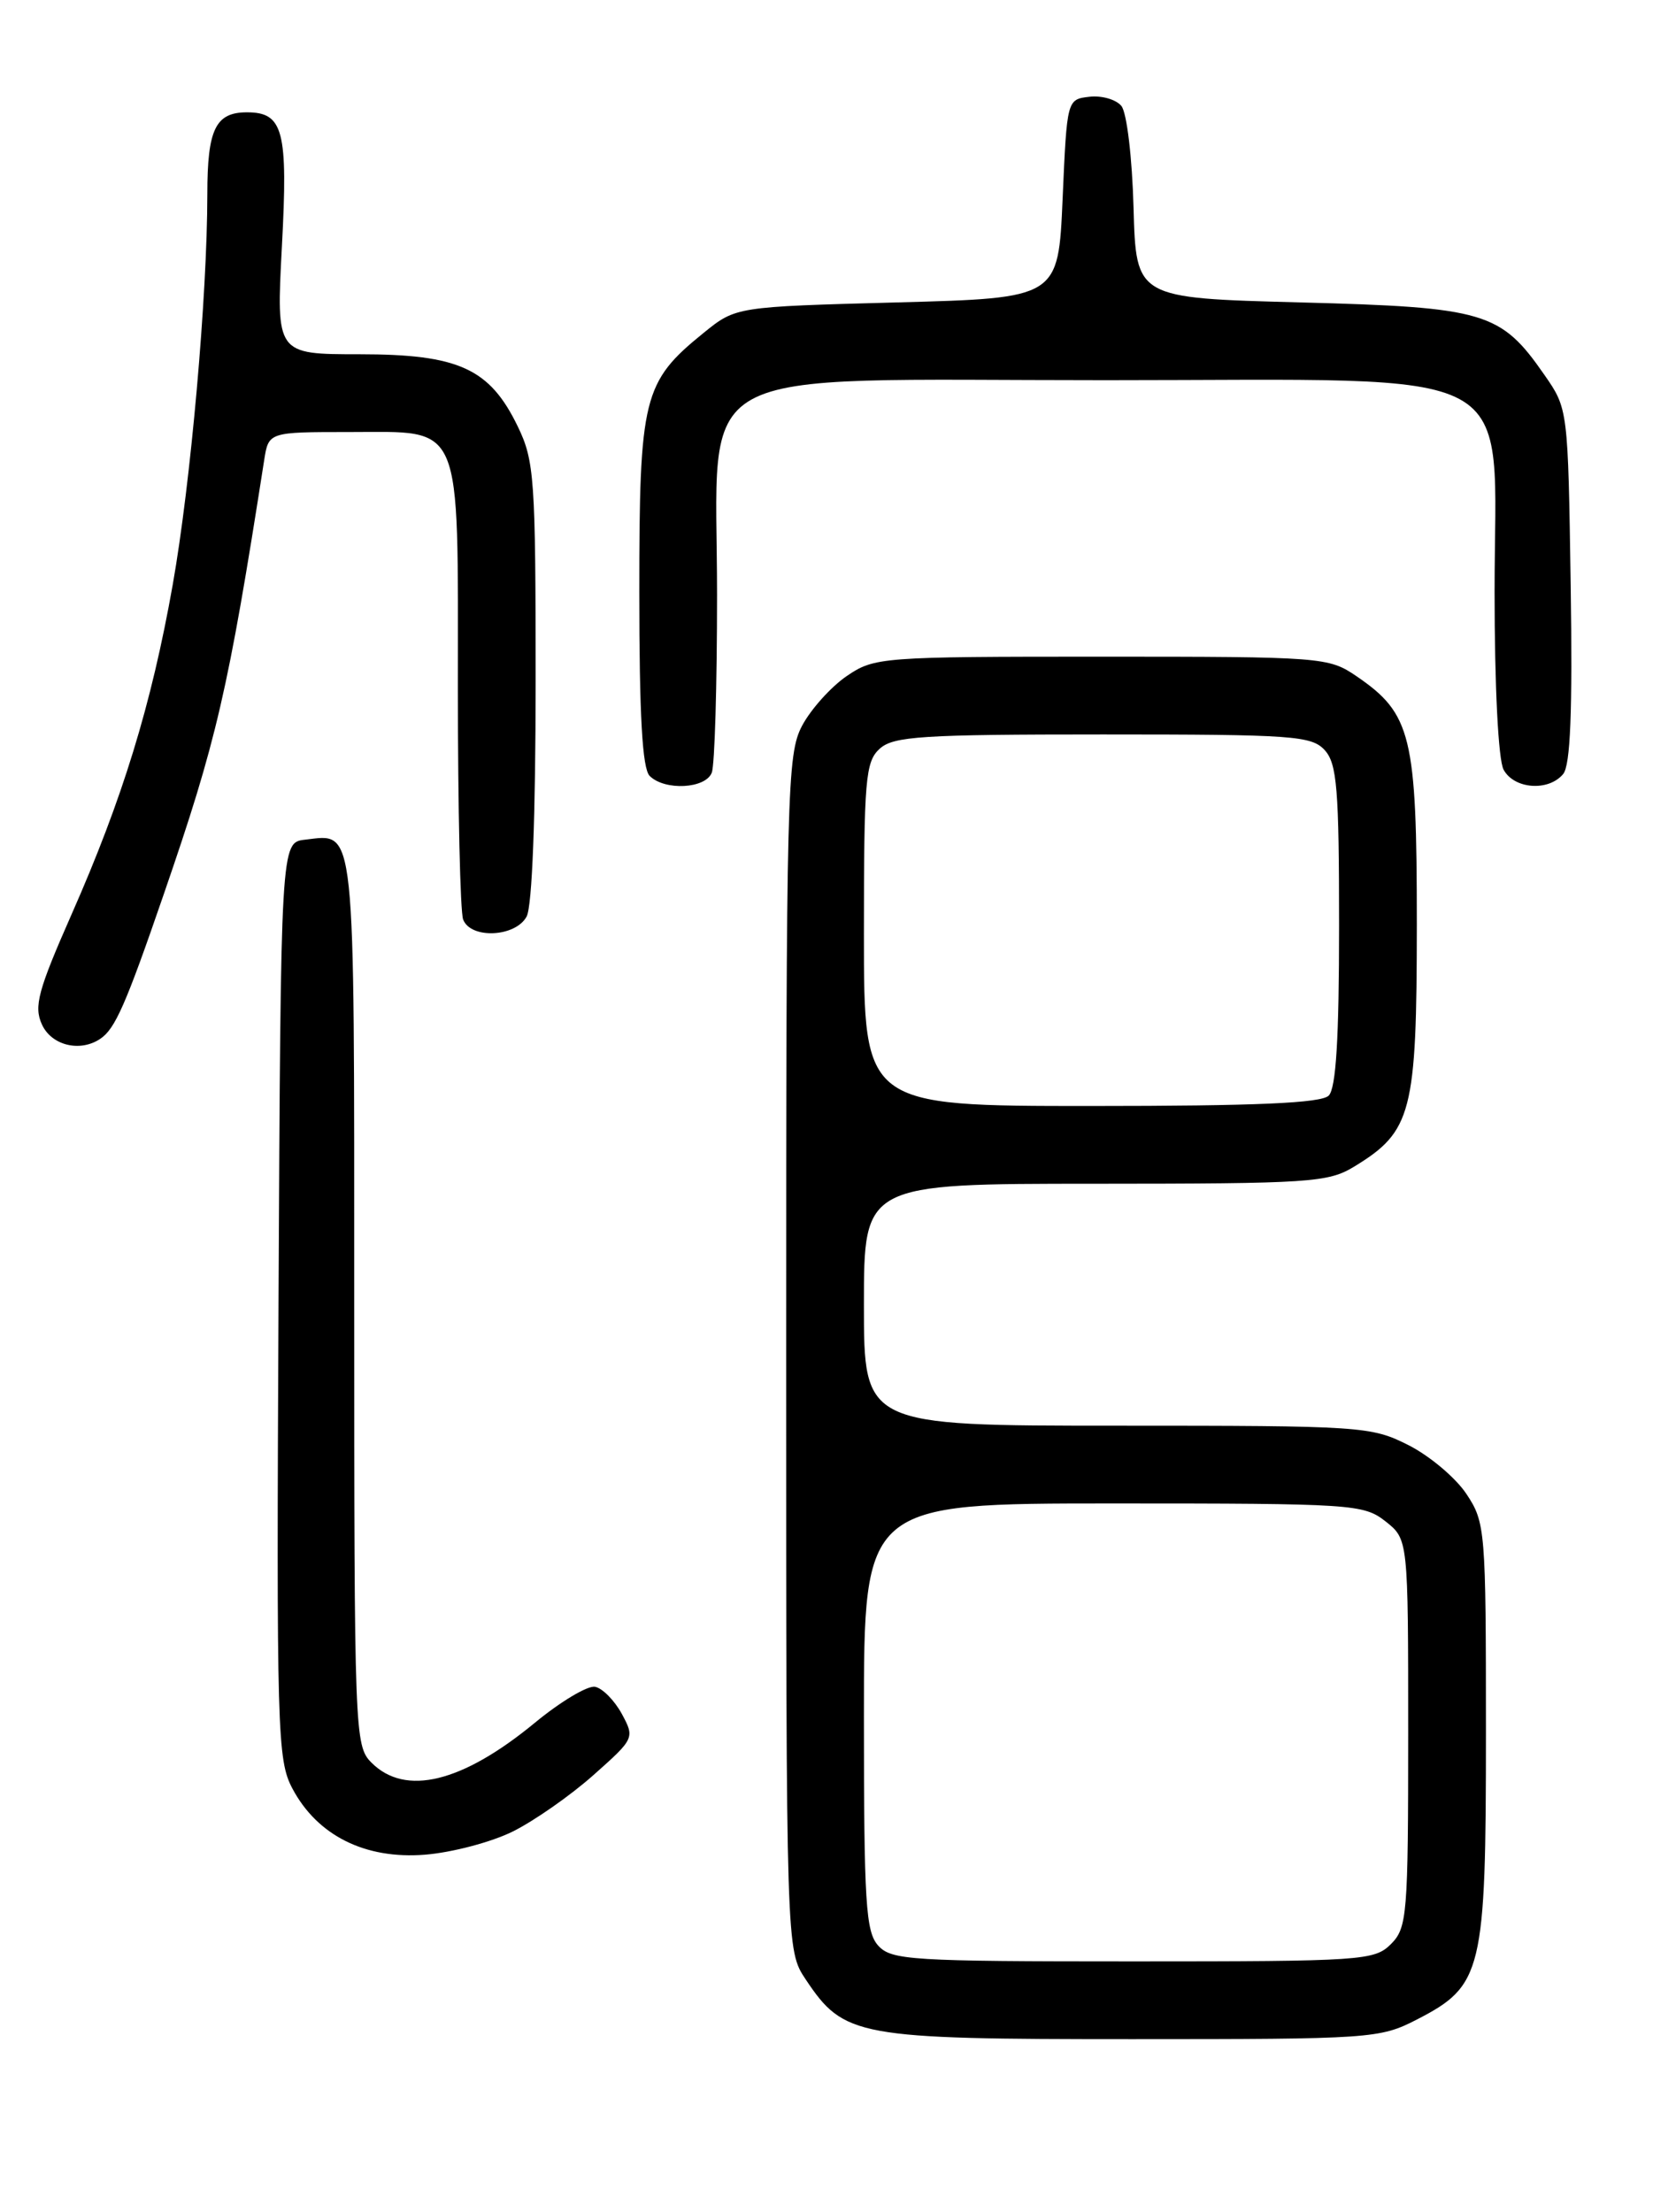<?xml version="1.0" encoding="UTF-8" standalone="no"?>
<!DOCTYPE svg PUBLIC "-//W3C//DTD SVG 1.1//EN" "http://www.w3.org/Graphics/SVG/1.1/DTD/svg11.dtd" >
<svg xmlns="http://www.w3.org/2000/svg" xmlns:xlink="http://www.w3.org/1999/xlink" version="1.1" viewBox="0 0 194 256">
 <g >
 <path fill="currentColor"
d=" M 163.96 233.75 C 171.62 229.82 172.00 228.25 172.00 200.41 C 172.00 177.05 171.93 176.19 169.74 172.90 C 168.50 171.03 165.48 168.49 163.03 167.25 C 158.71 165.07 157.67 165.00 129.29 165.00 C 100.00 165.00 100.00 165.00 100.00 151.00 C 100.00 137.00 100.00 137.00 126.75 137.00 C 151.68 136.99 153.72 136.86 156.76 135.01 C 163.43 130.94 163.99 128.78 164.00 106.98 C 164.00 85.15 163.38 82.60 157.00 78.25 C 153.79 76.06 153.03 76.00 127.50 76.00 C 101.97 76.00 101.21 76.06 98.00 78.25 C 96.19 79.49 93.87 82.07 92.85 83.98 C 91.10 87.28 91.00 91.24 91.00 156.59 C 91.00 225.70 91.00 225.70 93.27 229.10 C 97.70 235.73 99.16 236.00 131.04 236.00 C 158.67 236.00 159.72 235.93 163.96 233.75 Z  M 59.39 211.95 C 61.87 210.71 66.06 207.78 68.70 205.43 C 73.45 201.21 73.48 201.14 71.97 198.34 C 71.12 196.79 69.73 195.38 68.88 195.22 C 68.03 195.05 64.88 196.93 61.89 199.40 C 53.48 206.32 46.92 207.92 43.00 204.00 C 41.05 202.05 41.00 200.67 41.00 150.62 C 41.00 94.56 41.21 96.50 35.31 97.18 C 32.50 97.50 32.50 97.50 32.24 150.50 C 32.00 200.56 32.09 203.69 33.85 207.00 C 36.74 212.44 42.26 215.20 49.19 214.65 C 52.32 214.40 56.91 213.19 59.39 211.95 Z  M 11.60 120.23 C 13.32 119.09 14.55 116.30 18.95 103.51 C 25.09 85.70 26.40 80.04 30.58 53.25 C 31.09 50.00 31.09 50.00 40.49 50.00 C 53.70 50.00 53.00 48.35 53.00 79.64 C 53.00 93.50 53.27 105.55 53.61 106.42 C 54.49 108.71 59.68 108.46 60.96 106.07 C 61.60 104.88 62.00 94.37 62.00 78.88 C 62.00 55.39 61.86 53.33 59.93 49.35 C 56.68 42.64 53.09 41.00 41.62 41.00 C 31.97 41.00 31.97 41.00 32.63 28.53 C 33.35 15.11 32.80 13.00 28.58 13.00 C 24.95 13.00 24.00 14.96 24.00 22.45 C 23.99 34.30 22.08 55.90 19.99 67.69 C 17.53 81.57 14.18 92.47 8.29 105.81 C 4.40 114.63 3.90 116.48 4.85 118.56 C 5.95 120.99 9.25 121.81 11.60 120.23 Z  M 82.39 89.42 C 82.73 88.55 83.00 79.29 83.00 68.84 C 83.00 41.64 78.73 44.00 128.00 44.00 C 177.22 44.00 173.00 41.70 173.00 68.49 C 173.00 79.43 173.43 87.93 174.04 89.07 C 175.25 91.33 179.24 91.63 180.94 89.58 C 181.78 88.56 182.03 82.36 181.81 67.74 C 181.50 47.36 181.50 47.31 178.77 43.39 C 173.71 36.10 171.92 35.56 150.50 35.00 C 131.50 34.50 131.50 34.50 131.21 24.06 C 131.05 18.22 130.43 13.02 129.80 12.26 C 129.18 11.51 127.51 11.03 126.09 11.20 C 123.51 11.50 123.50 11.52 123.00 23.00 C 122.50 34.50 122.50 34.50 103.84 35.00 C 85.18 35.50 85.18 35.50 81.44 38.53 C 74.43 44.21 74.00 45.95 74.00 68.53 C 74.00 82.81 74.35 88.95 75.20 89.80 C 76.94 91.54 81.68 91.29 82.39 89.42 Z  M 101.65 225.17 C 100.21 223.57 100.00 220.22 100.00 198.67 C 100.00 174.00 100.00 174.00 128.87 174.00 C 156.55 174.00 157.84 174.08 160.37 176.07 C 163.00 178.15 163.00 178.15 163.00 200.57 C 163.00 221.67 162.88 223.12 161.00 225.00 C 159.10 226.90 157.67 227.00 131.15 227.00 C 105.45 227.00 103.18 226.86 101.65 225.17 Z  M 100.00 108.15 C 100.00 90.20 100.17 88.15 101.83 86.65 C 103.42 85.21 106.73 85.00 127.67 85.00 C 149.67 85.00 151.83 85.15 153.35 86.83 C 154.76 88.39 155.00 91.34 155.00 107.13 C 155.00 120.16 154.65 125.95 153.80 126.80 C 152.93 127.67 145.42 128.00 126.30 128.00 C 100.00 128.00 100.00 128.00 100.00 108.15 Z "/>
</g>
</svg>